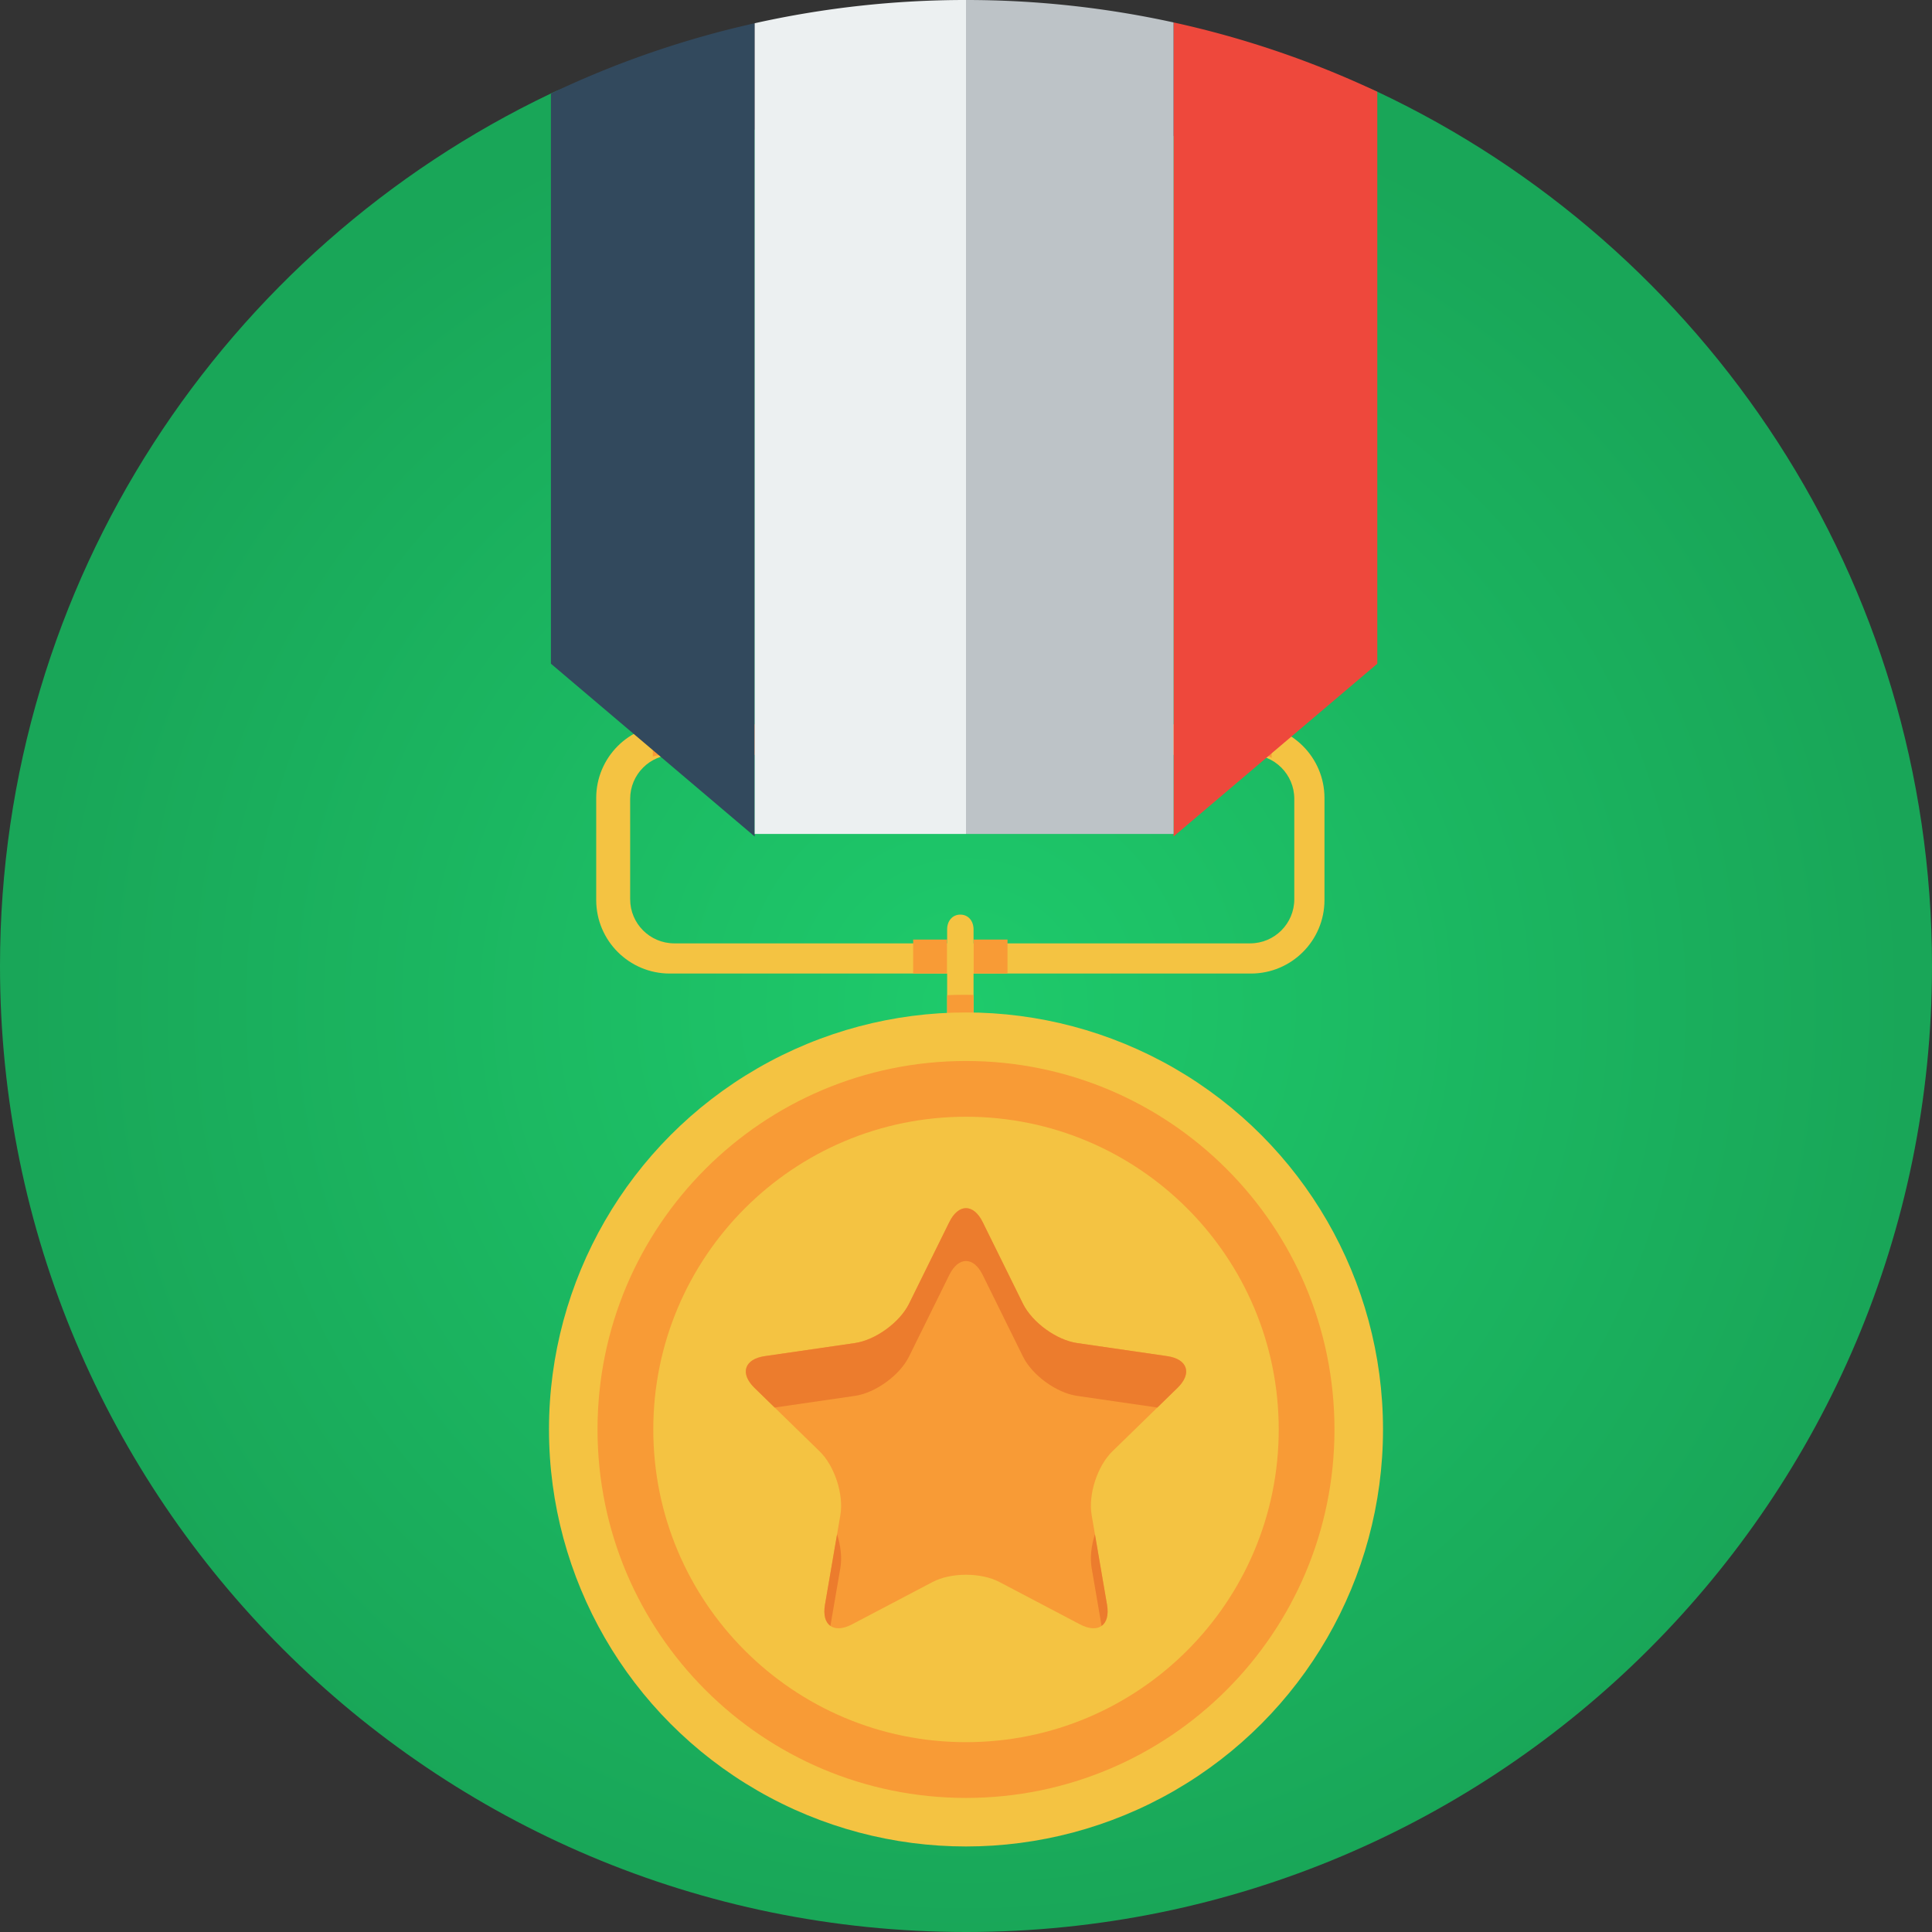<svg xmlns="http://www.w3.org/2000/svg" width="512" height="512" viewBox="0 0 512 512"><rect x="0" y="0" width="512" height="512" fill="#333333" stroke="none"/><radialGradient id="a" cx="256" cy="266.575" r="250.768" gradientUnits="userSpaceOnUse"><stop offset=".005" stop-color="#1eca6b"/><stop offset=".995" stop-color="#19a658"/></radialGradient><path fill="url(#a)" d="M512 256c0 141.385-114.615 256-256 256S0 397.385 0 256C0 153.991 59.664 65.918 145.998 24.773 179.323 8.891 219.29 56 258.668 56c38.984 0 73.268-47.286 106.341-31.698C451.879 65.244 512 153.601 512 256z"/><path fill="#F4C342" d="M351 238.509c0 10.765-8.727 19.491-19.491 19.491H177.491C166.727 258 158 249.273 158 238.509v-27.018c0-10.765 8.727-19.491 19.491-19.491h154.018c10.765 0 19.491 8.727 19.491 19.491v27.018zm-8-26.815c0-6.458-5.236-11.694-11.694-11.694H178.694c-6.458 0-11.694 5.236-11.694 11.694v26.611c0 6.458 5.236 11.694 11.694 11.694h152.611c6.458 0 11.694-5.236 11.694-11.694v-26.611z"/><path fill="#F89B36" d="M178.813 192c-1.614 0-3.813-.1-5.813.27v8.208c2-.626 4.146-.477 5.813-.477h153.594c1.972 0 3.593-.009 4.593.853v-8.371c-1-.505-2.699-.481-4.593-.481H178.813zM258 249h9v9h-9zM242 249h9v9h-9z"/><path fill="#F4C342" d="M254.502 285.261c-2.154 0-3.502-1.746-3.502-3.898v-35.085c0-2.153 1.348-3.898 3.502-3.898 2.152 0 3.498 1.745 3.498 3.898v35.085c0 2.152-1.346 3.898-3.498 3.898z"/><path fill="#F89B36" d="M255.281 263.631c-1.568 0-3.281.041-4.281.104v17.627c0 2.152 1.348 3.898 3.502 3.898 2.152 0 3.498-1.746 3.498-3.898v-17.686c0-.028-1.676-.045-2.719-.045z"/><circle fill="#F4C342" cx="256" cy="378.821" r="110.513"/><path fill="#F89B36" d="M256 281.173c-53.931 0-97.65 43.718-97.65 97.648 0 53.929 43.72 97.648 97.65 97.648 53.926 0 97.649-43.719 97.649-97.648 0-53.93-43.723-97.648-97.649-97.648zm0 180.52c-45.77 0-82.871-37.104-82.871-82.872 0-45.77 37.102-82.874 82.871-82.874s82.875 37.104 82.875 82.874c0 45.769-37.106 82.872-82.875 82.872z"/><path fill="#F89B36" d="M251.574 323.875c2.434-4.932 6.418-4.932 8.852 0l10.679 21.639c2.435 4.932 8.878 9.614 14.321 10.405l23.881 3.47c5.443.791 6.674 4.579 2.736 8.418l-17.281 16.844c-3.938 3.839-6.399 11.415-5.469 16.836l4.077 23.783c.93 5.421-2.292 7.762-7.161 5.203l-21.357-11.229c-4.869-2.559-12.835-2.559-17.703 0l-21.358 11.229c-4.868 2.559-8.091.218-7.161-5.203l4.08-23.783c.928-5.421-1.533-12.997-5.471-16.836l-17.281-16.844c-3.938-3.839-2.707-7.627 2.736-8.418l23.879-3.47c5.443-.791 11.889-5.473 14.322-10.405l10.679-21.639z"/><path fill="#EC7C2D" d="M205.296 373.011l21.276-3.091c5.443-.791 11.889-5.473 14.322-10.405l10.68-21.639c2.434-4.932 6.418-4.932 8.852 0l10.679 21.639c2.435 4.932 8.878 9.614 14.321 10.405l21.277 3.092 5.34-5.204c3.938-3.839 2.707-7.627-2.736-8.418l-23.881-3.47c-5.443-.791-11.887-5.473-14.321-10.405l-10.679-21.639c-2.434-4.932-6.418-4.932-8.852 0l-10.68 21.639c-2.434 4.932-8.879 9.614-14.322 10.405l-23.879 3.47c-5.443.791-6.674 4.579-2.736 8.418l5.339 5.203zM221.832 406.591l-3.203 18.679c-.469 2.731.119 4.678 1.438 5.613l2.643-15.396c.458-2.676.087-5.878-.878-8.896zM290.168 406.592c-.965 3.018-1.334 6.219-.875 8.896l2.639 15.396c1.32-.935 1.906-2.881 1.438-5.613l-3.202-18.679z"/><path fill="#32495D" d="M200 221.686V6.161a254.106 254.106 0 0 0-54 18.623v151.104l54 45.798z"/><path fill="#EE483C" d="M311 221v.686l54-45.797V24.317a254.047 254.047 0 0 0-54-18.374V221z"/><path fill="#ECF0F1" d="M200 6.161V221h56V0a256.825 256.825 0 0 0-56 6.161z"/><path fill="#BDC3C7" d="M256 0v221h55V5.943A256.862 256.862 0 0 0 256 0z"/></svg>